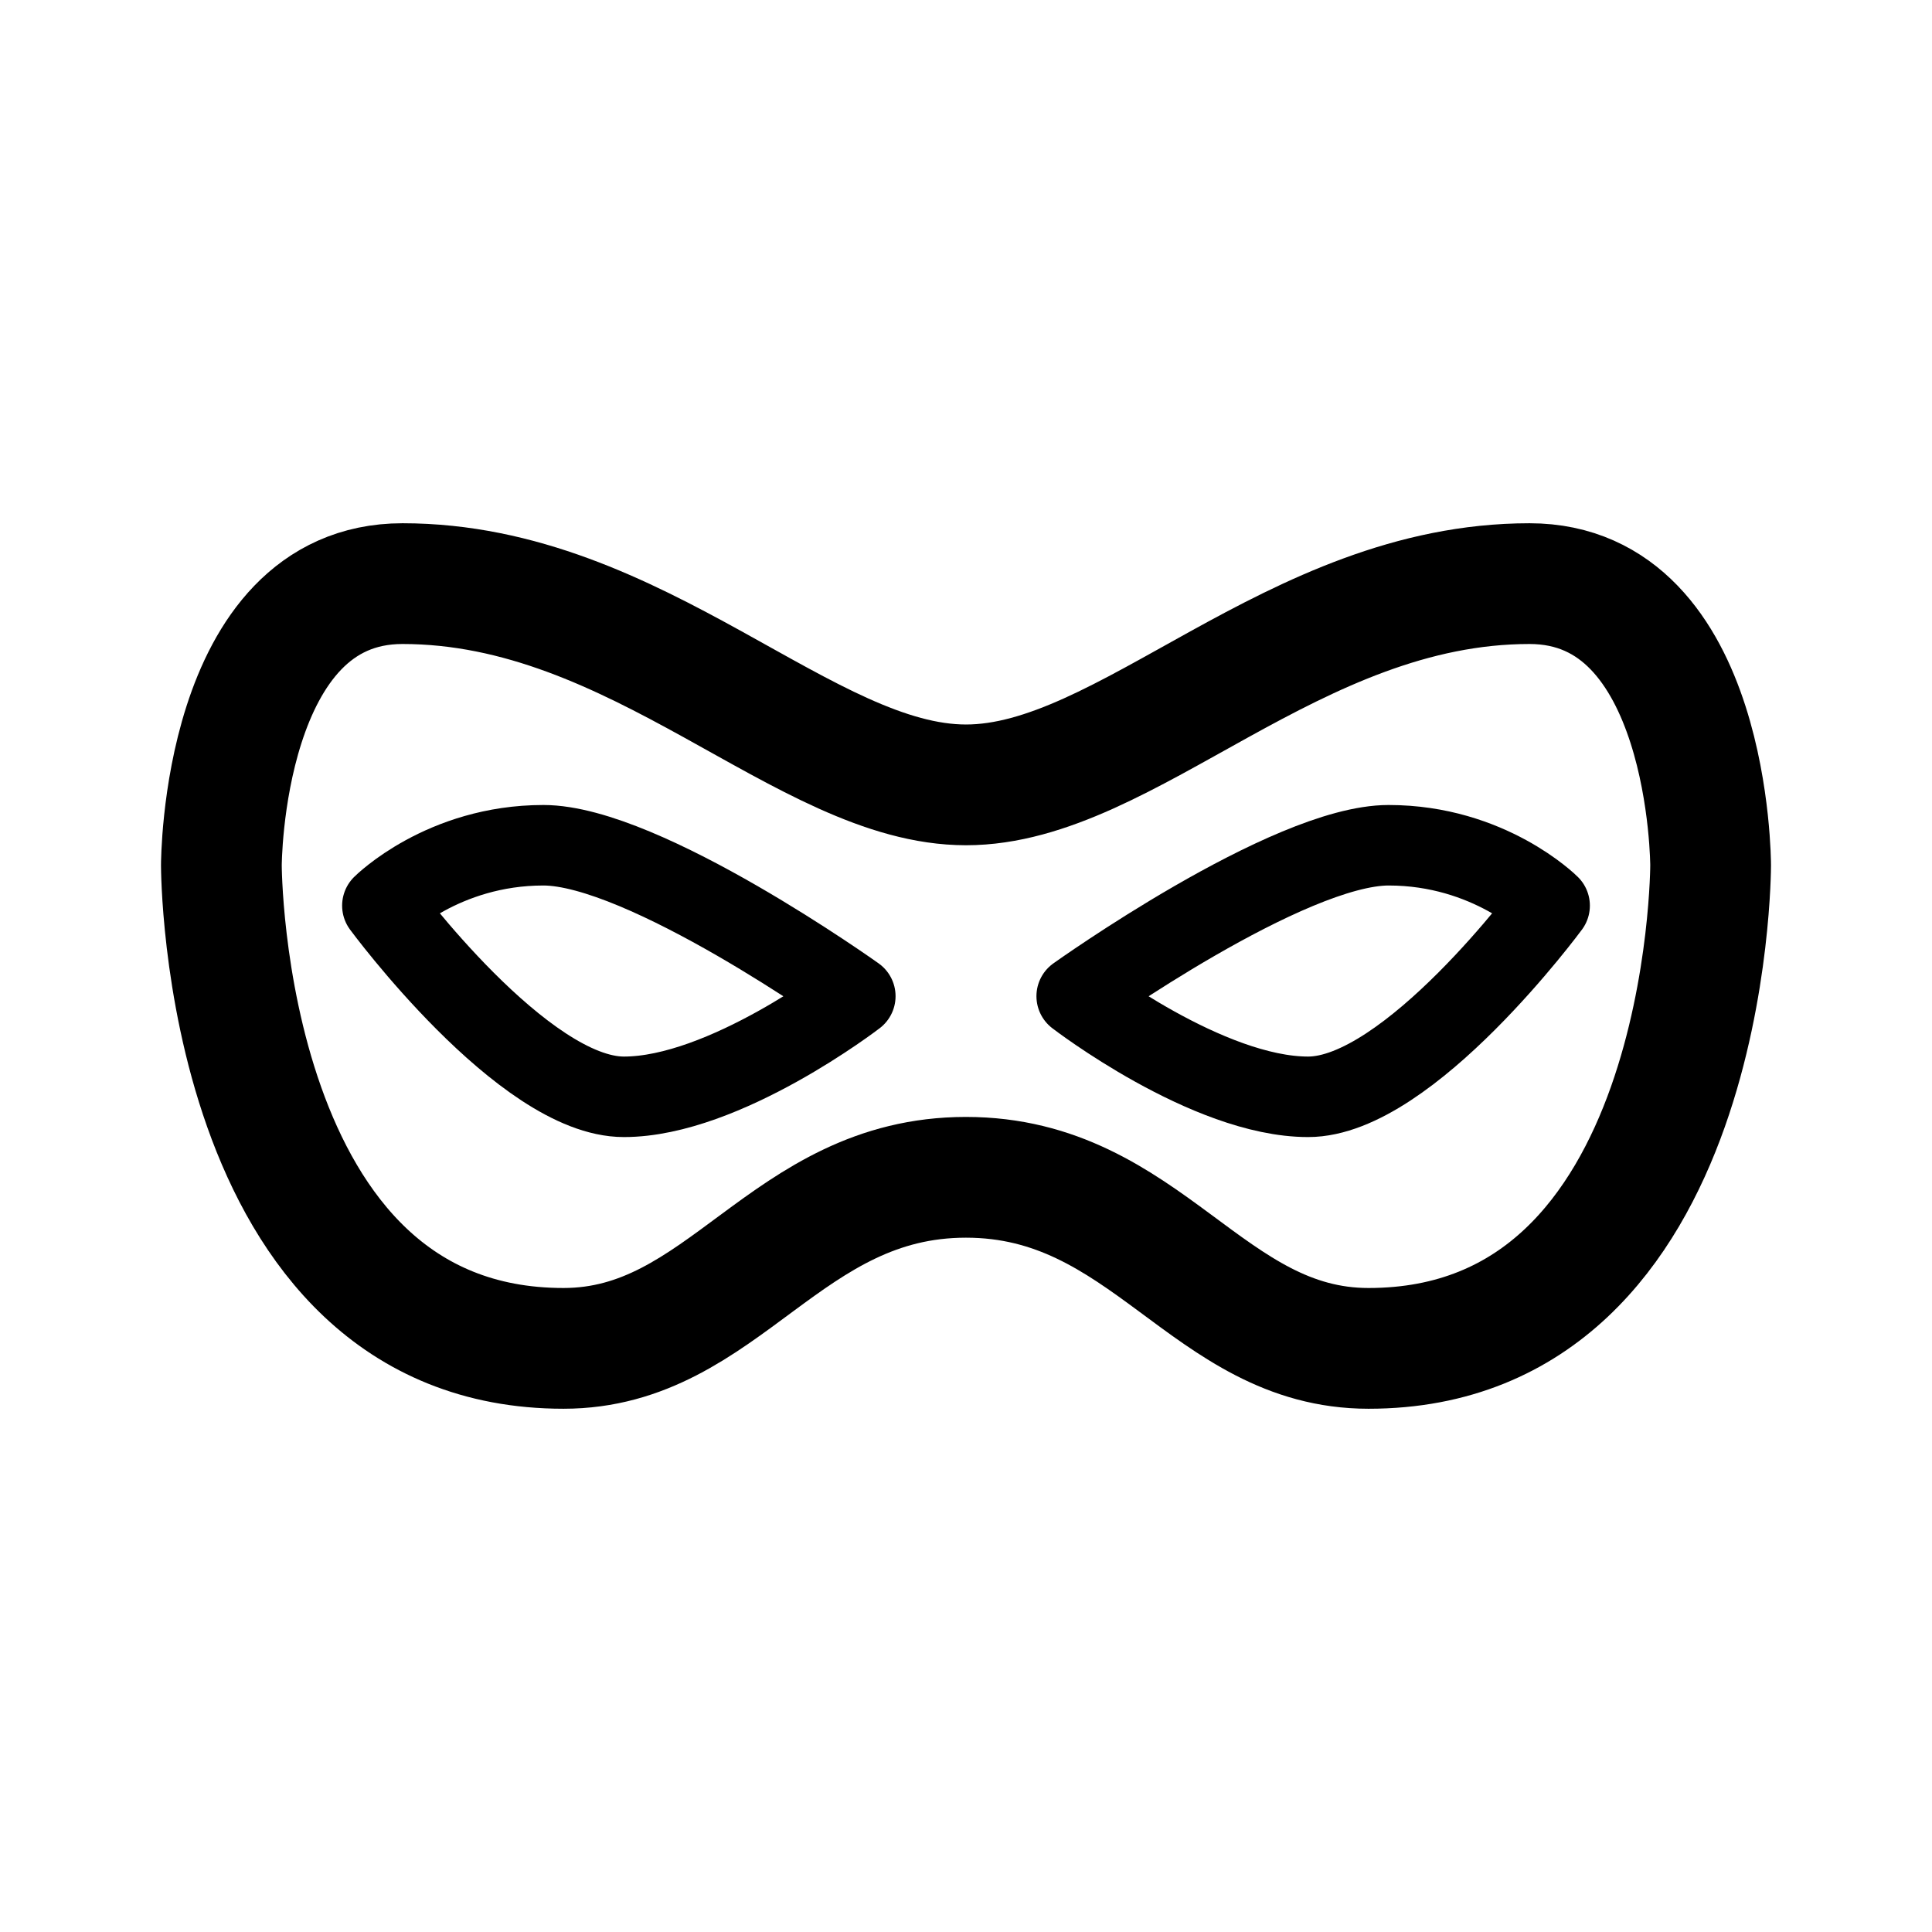 <svg width="192" height="192" viewBox="0 0 192 192" fill="none" xmlns="http://www.w3.org/2000/svg"><path d="M96 78c16 0 32.5-20 56-20 18 0 18 28 18 28s0 48-34 48c-16 0-22-17-40-17m0-39c-16 0-32.5-20-56-20-18 0-18 28-18 28s0 48 34 48c16 0 22-17 40-17" stroke="#000" stroke-width="12" stroke-linecap="round" stroke-linejoin="round"/><path d="M54 84c10 0 31 15 31 15s-13 10-23 10-24-19-24-19 6-6 16-6Zm84 0c-10 0-31 15-31 15s13 10 23 10 24-19 24-19-6-6-16-6Z" stroke="#000" stroke-width="8" stroke-linecap="round" stroke-linejoin="round"/></svg>